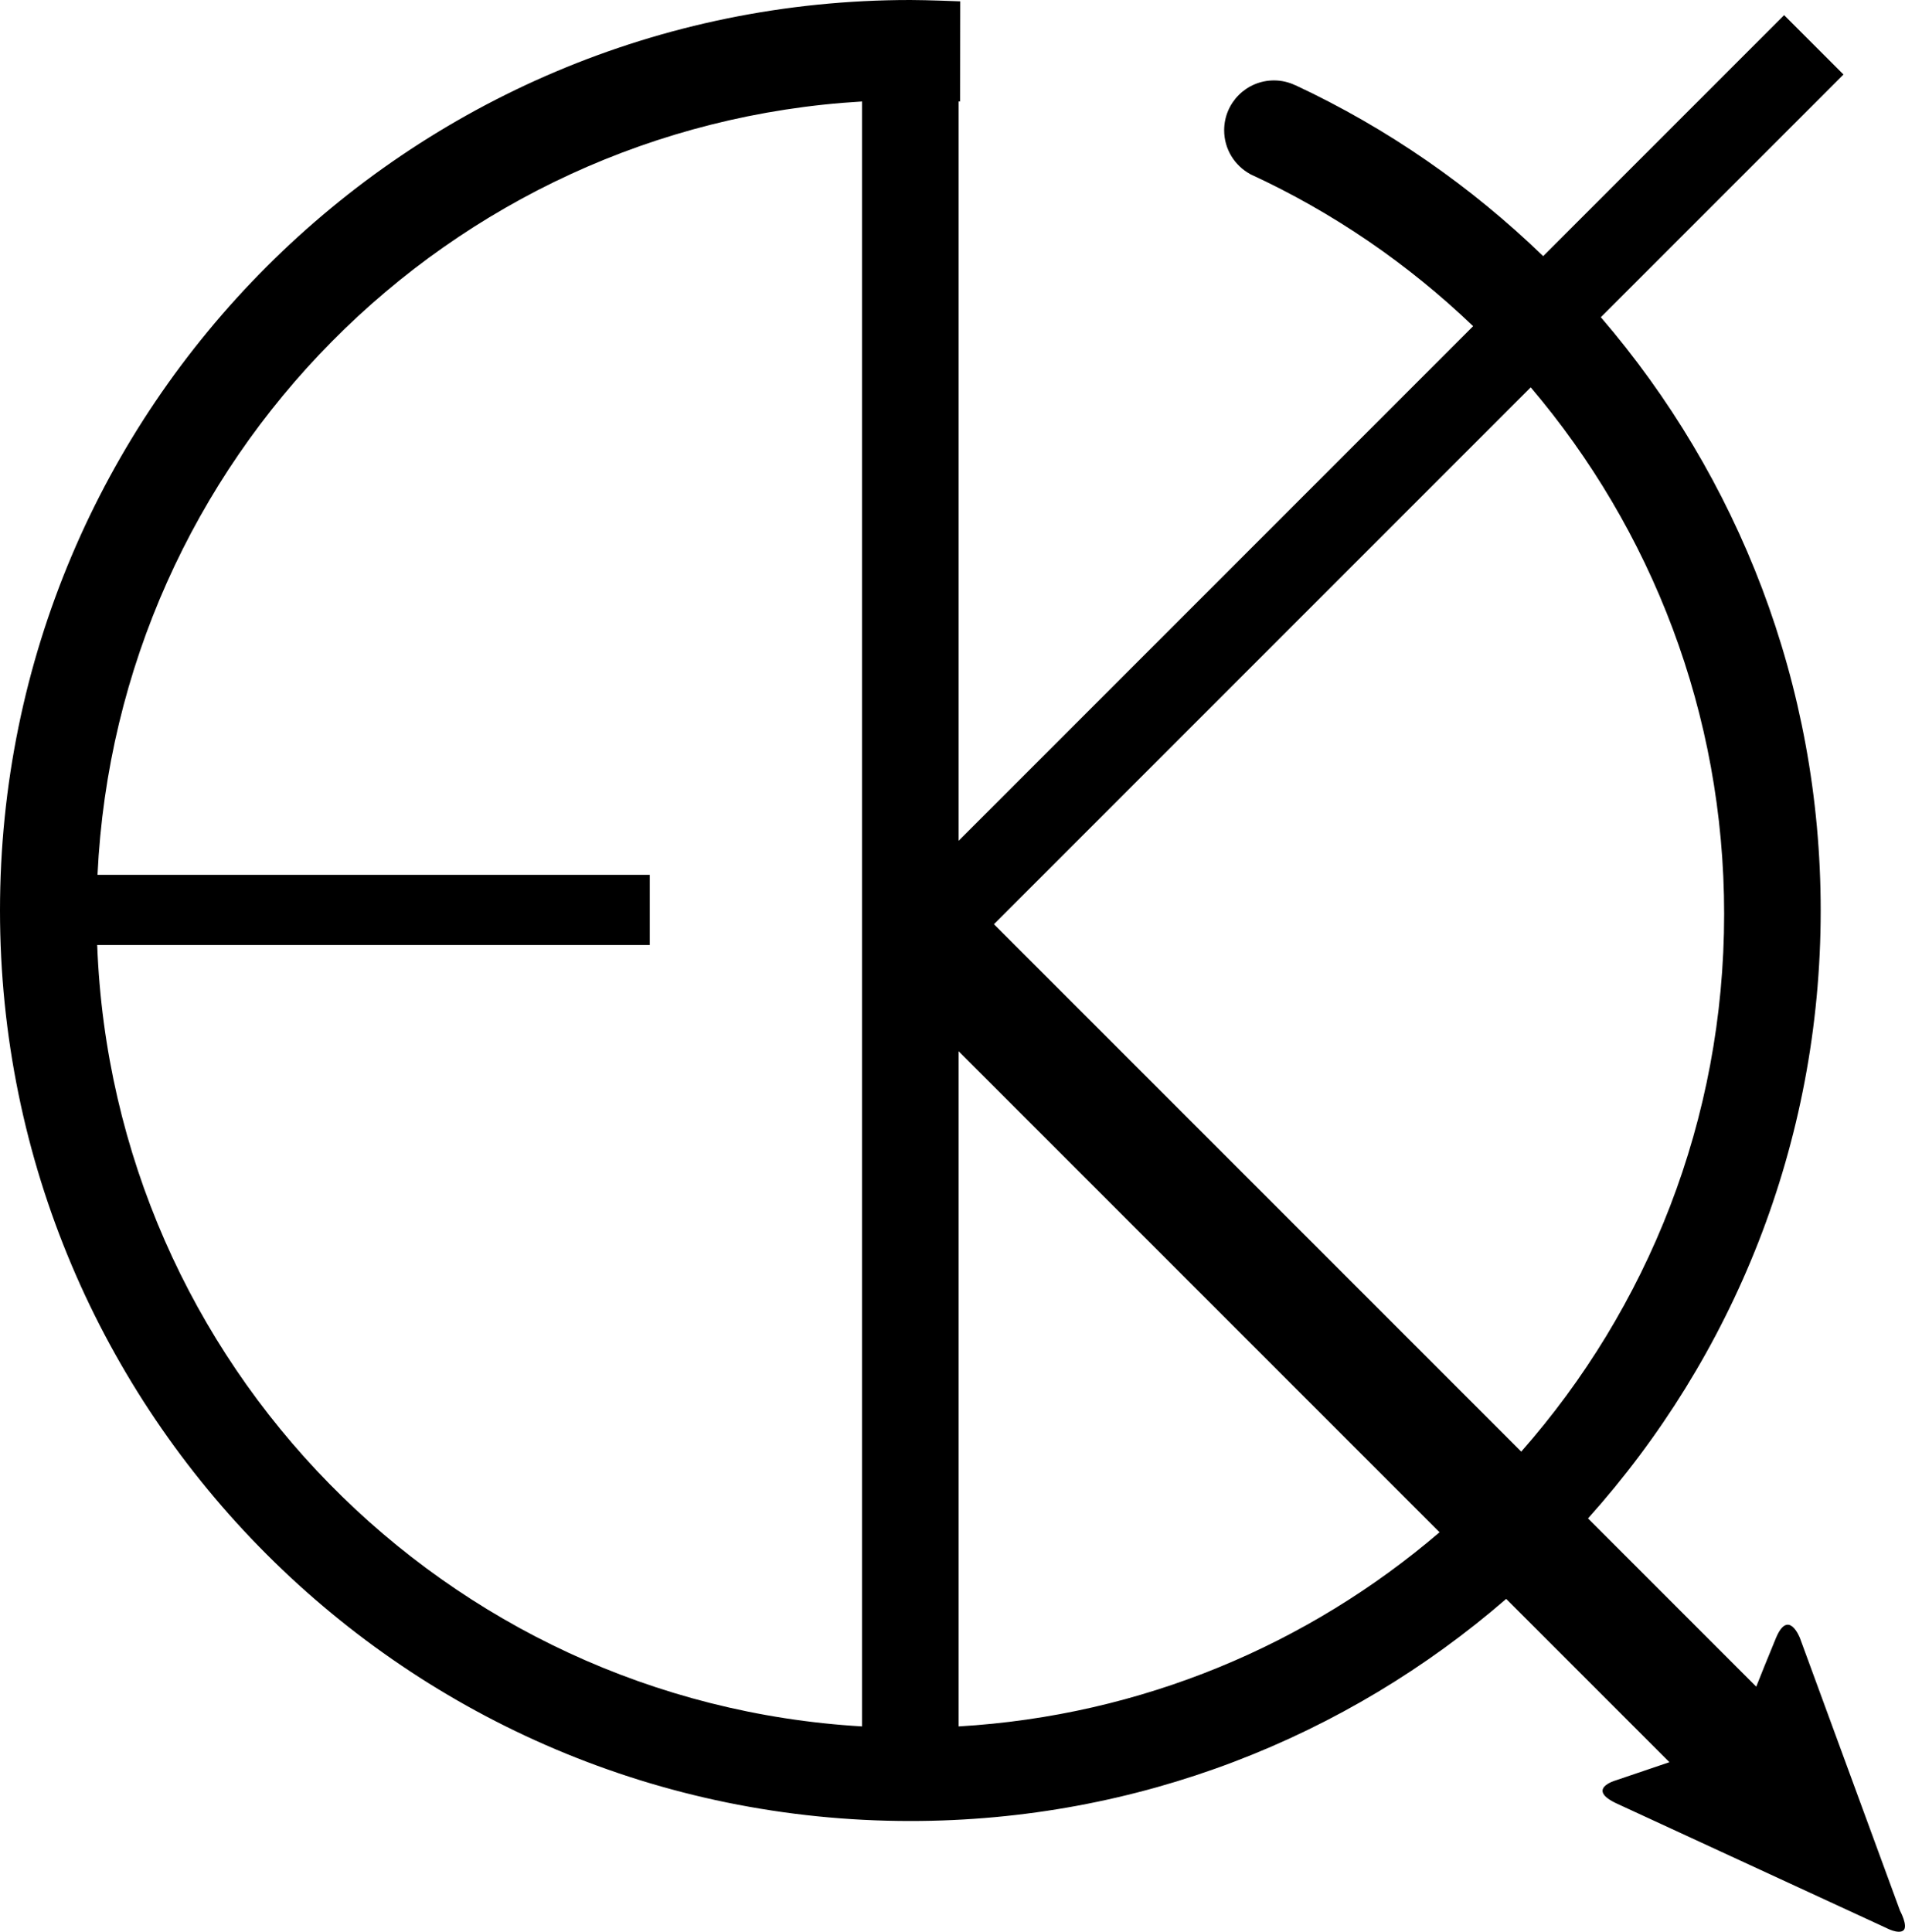 <?xml version="1.0" encoding="utf-8"?>
<!-- Generator: Adobe Illustrator 16.0.0, SVG Export Plug-In . SVG Version: 6.00 Build 0)  -->
<!DOCTYPE svg PUBLIC "-//W3C//DTD SVG 1.1//EN" "http://www.w3.org/Graphics/SVG/1.1/DTD/svg11.dtd">
<svg version="1.1" id="Layer_1" xmlns="http://www.w3.org/2000/svg" xmlns:xlink="http://www.w3.org/1999/xlink" x="0px" y="0px"
	 width="276.224px" height="280.056px" viewBox="0 0 276.224 280.056" enable-background="new 0 0 276.224 280.056"
	 xml:space="preserve">
<path fill-rule="evenodd" clip-rule="evenodd" d="M275.5,277L261,237.5c0,0-1.672-4.405-3.5,0c-1.187,2.859-2.246,5.51-2.846,7.023
	l-24.393-24.393C251.235,196.761,264,165.874,264,132c0-32.86-12.014-62.909-31.88-86.012l35.185-35.185l-8.609-8.608
	l-34.938,34.938c-10.456-10.115-22.565-18.533-35.904-24.771c-0.013-0.001-0.022-0.002-0.035-0.004
	c-0.938-0.445-1.981-0.701-3.088-0.701c-3.992,0-7.228,3.236-7.228,7.228c0,2.743,1.528,5.13,3.78,6.354c0,0.004,0,0.007,0,0.011
	c11.999,5.523,22.899,13.013,32.32,22.036L139,121.892V14.707c0.071,0.004,0.143,0.005,0.214,0.01l0.022-14.522
	c0,0-4.809-0.195-7.236-0.195C59.098,0,0,59.099,0,132c0,72.902,59.098,132,132,132c33.041,0,63.245-12.14,86.398-32.201
	l23.673,23.673l-7.845,2.657c0,0-4.351,1.25,0.273,3.371l39,18c0,0,1.781,0.962,2.497,0.356C276.714,279.251,275.5,277,275.5,277z
	 M250,132.5c0,29.879-11.111,57.16-29.42,77.949l-76.46-76.46l77.834-77.834C239.438,76.735,250,103.38,250,132.5z M14.094,136.999
	h80.121v-10.168H14.139C16.987,66.619,64.963,18.226,125,14.712v235.575C64.575,246.75,16.373,197.753,14.094,136.999z M139,250.288
	V152.4l69.736,69.736C189.76,238.397,165.561,248.733,139,250.288z"/>
</svg>
